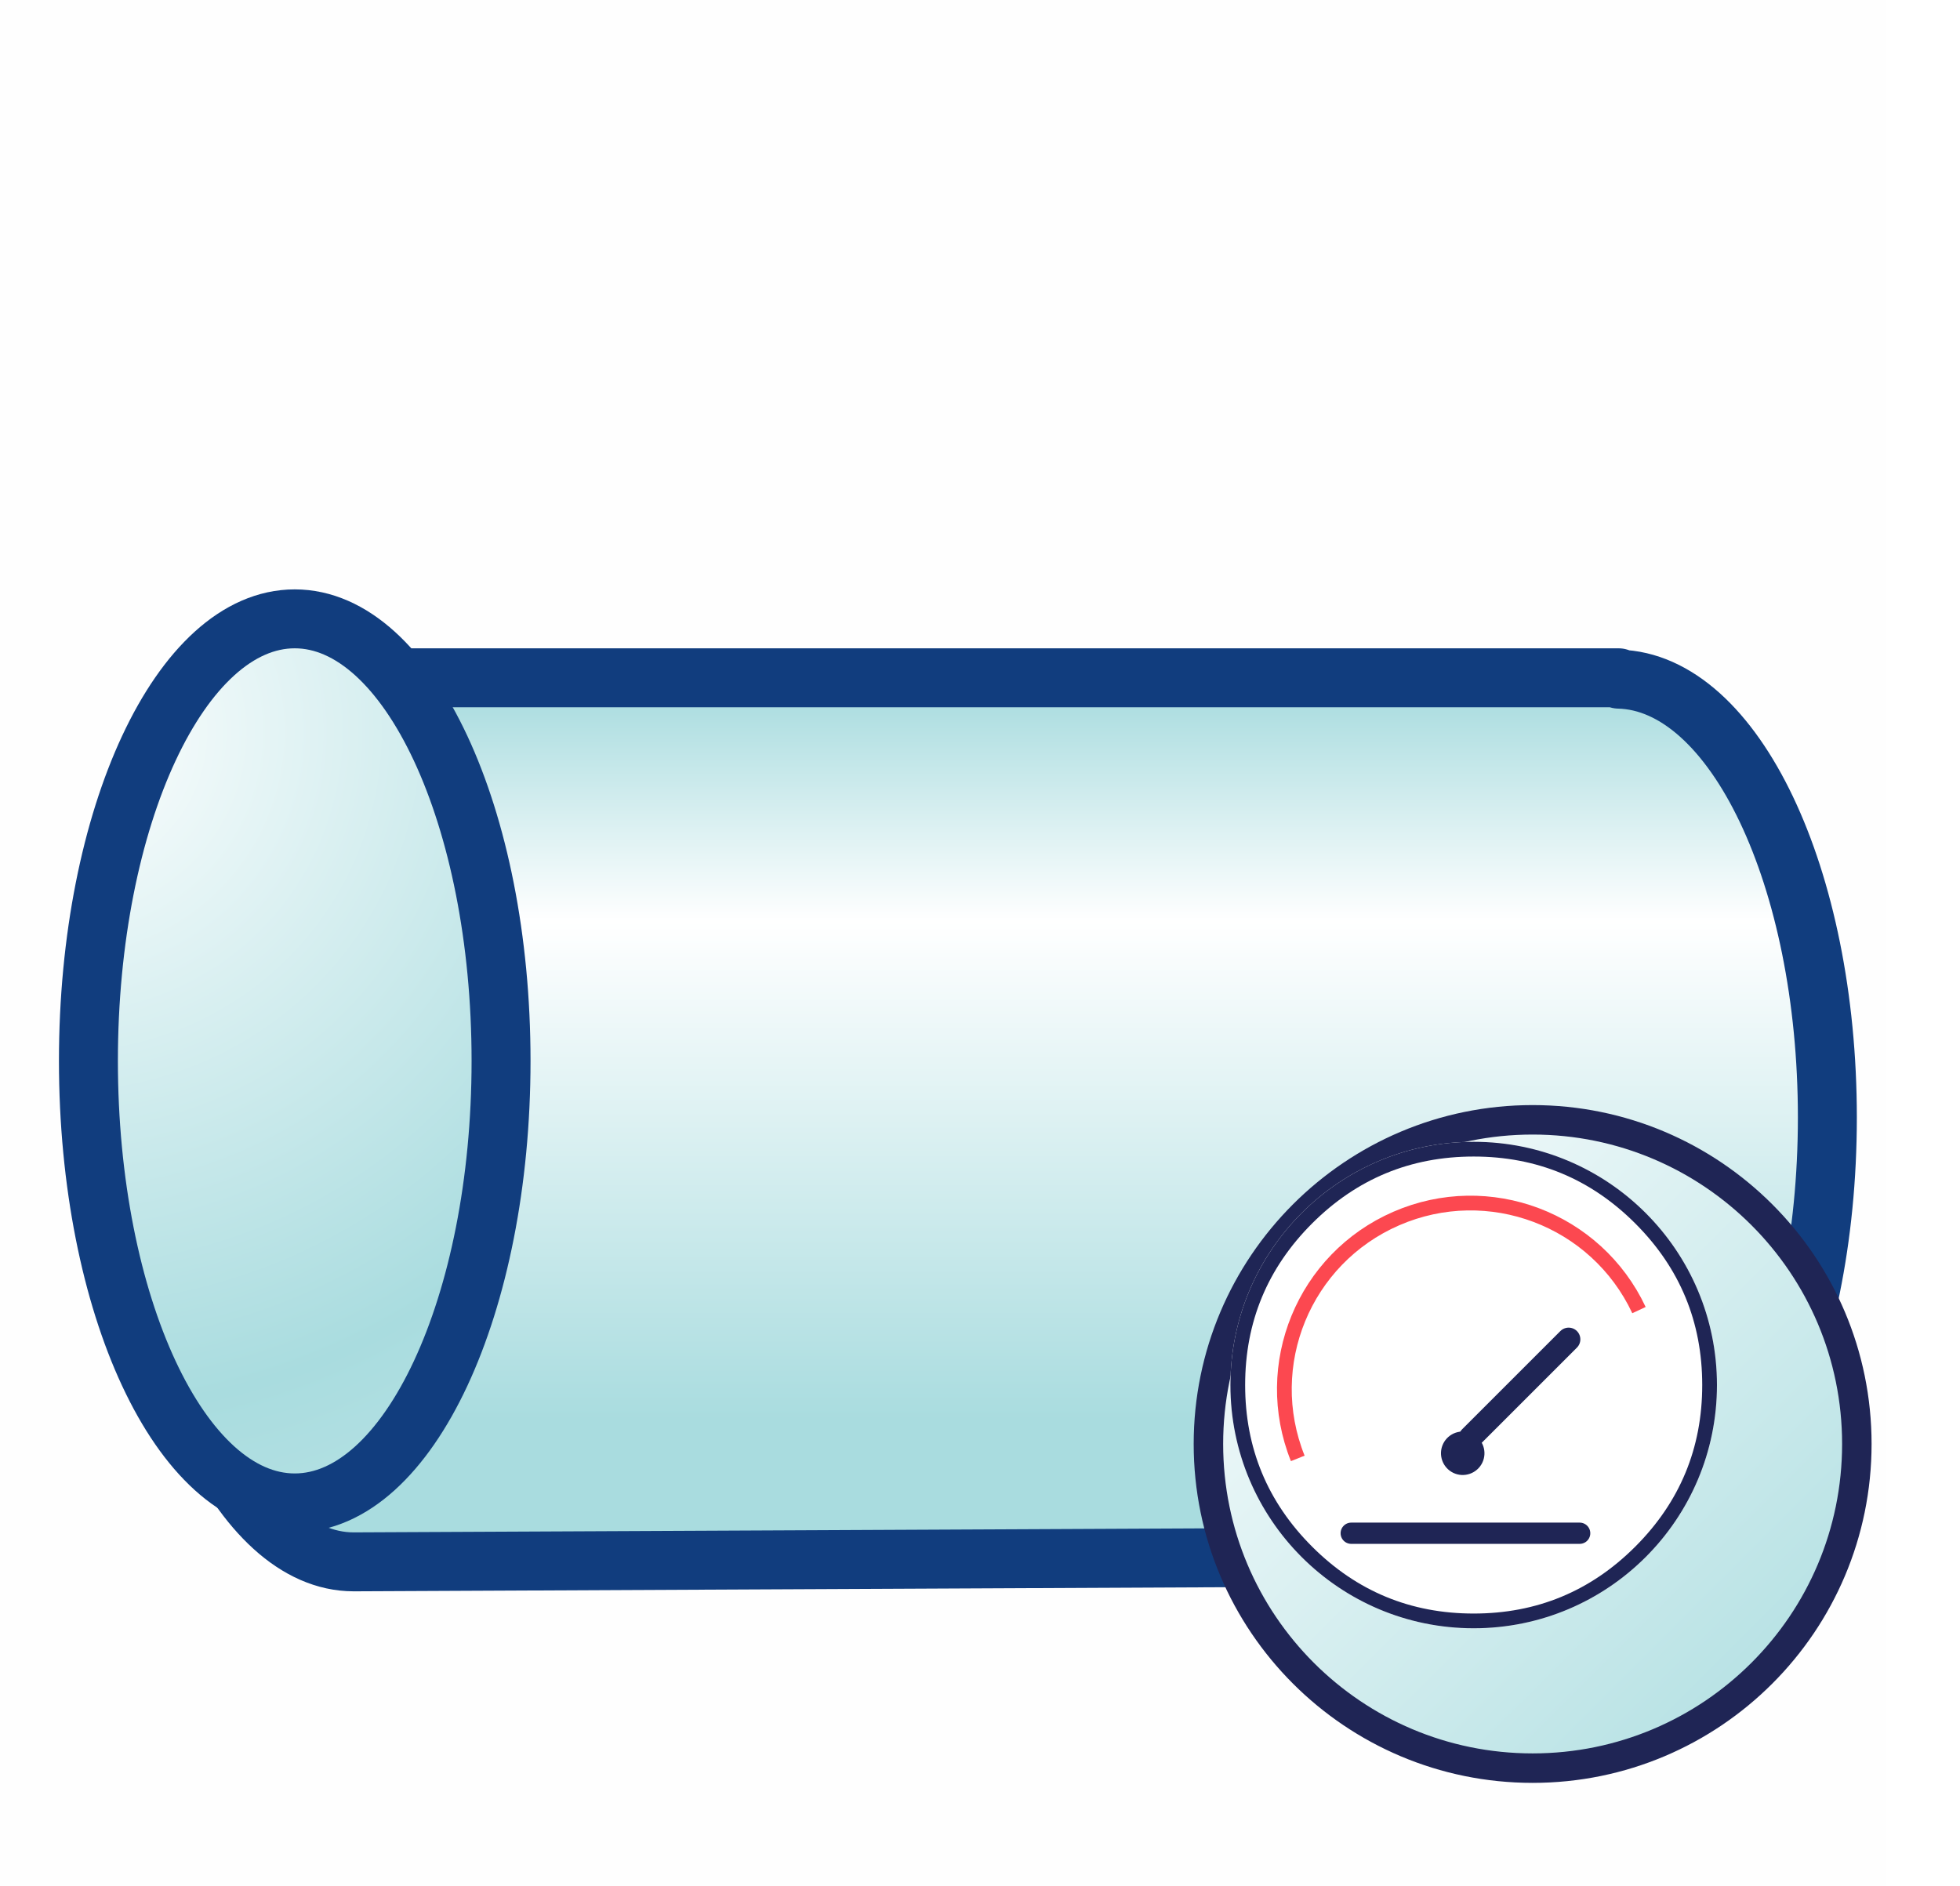<?xml version="1.0" encoding="utf-8"?>
<svg width="66.5" height="64" viewBox="0 0 66.5 64" fill="none" xmlns="http://www.w3.org/2000/svg">
  <defs>
    <linearGradient id="gradient_1" gradientUnits="userSpaceOnUse" x1="26" y1="35.455" x2="26" y2="-10">
      <stop offset="0.226" stop-color="#A9DCDF" />
      <stop offset="0.598" stop-color="#FFFFFF" />
      <stop offset="0.769" stop-color="#A9DCDF" />
    </linearGradient>
    <filter color-interpolation-filters="sRGB" x="-55" y="-28" width="57" height="30" id="filter_2">
      <feFlood flood-opacity="0" result="BackgroundImageFix_1" />
      <feColorMatrix type="matrix" values="0 0 0 0 0 0 0 0 0 0 0 0 0 0 0 0 0 0 1 0" in="SourceAlpha" />
      <feOffset dx="2" dy="2" />
      <feGaussianBlur stdDeviation="1" />
      <feColorMatrix type="matrix" values="0 0 0 0 0 0 0 0 0 0 0 0 0 0 0 0 0 0 0.498 0" />
      <feBlend mode="normal" in2="BackgroundImageFix_1" result="Shadow_2" />
      <feBlend mode="normal" in="SourceGraphic" in2="Shadow_2" result="Shape_3" />
    </filter>
    <radialGradient id="gradient_3" gradientUnits="userSpaceOnUse" cx="0" cy="0" r="1" gradientTransform="matrix(-57 39 -38.727 -56.602 -1 4)">
      <stop offset="0" stop-color="#FFFFFF" />
      <stop offset="0.334" stop-color="#A9DCDF" />
      <stop offset="0.933" stop-color="#FFFFFF" />
    </radialGradient>
    <linearGradient id="gradient_4" gradientUnits="userSpaceOnUse" x1="22.589" y1="22.978" x2="-0.496" y2="-0.142">
      <stop offset="0" stop-color="#A9DCDF" />
      <stop offset="1" stop-color="#FFFFFF" />
    </linearGradient>
    <filter color-interpolation-filters="sRGB" x="-20" y="-20" width="22" height="22" id="filter_5">
      <feFlood flood-opacity="0" result="BackgroundImageFix_1" />
      <feColorMatrix type="matrix" values="0 0 0 0 0 0 0 0 0 0 0 0 0 0 0 0 0 0 1 0" in="SourceAlpha" />
      <feOffset dx="2" dy="2" />
      <feGaussianBlur stdDeviation="1" />
      <feColorMatrix type="matrix" values="0 0 0 0 0 0 0 0 0 0 0 0 0 0 0 0 0 0 0.498 0" />
      <feBlend mode="normal" in2="BackgroundImageFix_1" result="Shadow_2" />
      <feBlend mode="normal" in="SourceGraphic" in2="Shadow_2" result="Shape_3" />
    </filter>
  </defs>
  <g>
    <rect width="64" height="64" fill="#FEFEFE" fill-rule="evenodd" />
    <g transform="translate(3 21)">
      <g>
        <g>
          <path d="M7 0C3.134 0 0 6.716 0 15C0 23.284 3.134 30 7 30L7.014 30L49.22 29.801C49.351 29.825 49.482 29.814 49.613 29.803C49.686 29.797 49.76 29.792 49.833 29.792C53.791 29.791 57 23.131 57 14.916C56.999 6.77 53.841 0.141 49.917 0.046L49.917 0L7 0L7 0Z" fill="url(#gradient_1)" fill-rule="evenodd" stroke-width="2" stroke="#113D7E" stroke-linecap="round" stroke-linejoin="round" filter="url(#filter_2)" />
          <path d="M0 15C0 6.716 3.134 0 7 0C10.866 0 14 6.716 14 15C14 23.284 10.866 30 7 30C3.134 30 0 23.284 0 15Z" fill="url(#gradient_3)" fill-rule="evenodd" stroke-width="2" stroke="#113D7E" stroke-linecap="round" stroke-linejoin="round" />
        </g>
      </g>
      <g transform="translate(36 15)">
        <g>
          <path d="M0 11C0 4.925 4.925 0 11 0C17.075 0 22 4.925 22 11C22 17.075 17.075 22 11 22C4.925 22 0 17.075 0 11Z" fill="url(#gradient_4)" fill-rule="evenodd" stroke-width="1" stroke="#1F2555" stroke-linecap="round" stroke-linejoin="round" filter="url(#filter_5)" />
          <g transform="translate(2.746 2.746)">
            <g fill="#FFFFFF" fill-rule="evenodd">
              <path d="M0 8.254C0 3.695 3.695 0 8.254 0C12.813 0 16.508 3.695 16.508 8.254C16.508 12.813 12.813 16.508 8.254 16.508C3.695 16.508 0 12.813 0 8.254Z" />
              <path d="M8.254 0C3.695 0 0 3.695 0 8.254C0 12.813 3.695 16.508 8.254 16.508C12.813 16.508 16.508 12.813 16.508 8.254C16.508 3.695 12.813 0 8.254 0ZM2.771 13.737Q0.5 11.466 0.5 8.254Q0.5 5.042 2.771 2.771Q5.042 0.5 8.254 0.5Q11.466 0.5 13.737 2.771Q16.008 5.042 16.008 8.254Q16.008 11.466 13.737 13.737Q11.466 16.008 8.254 16.008Q5.042 16.008 2.771 13.737Z" fill="#1F2555" fill-rule="evenodd" />
            </g>
            <path d="M0.06 0.333C0.204 0.039 0.558 -0.083 0.853 0.06C1.147 0.204 1.269 0.558 1.126 0.853C0.982 1.147 0.627 1.269 0.333 1.126C0.039 0.982 -0.083 0.627 0.06 0.333Z" fill="#1F2555" fill-rule="evenodd" stroke-width="0.29" stroke="#1F2555" stroke-linecap="round" stroke-linejoin="round" transform="translate(7.289 9.976)" />
            <path d="M3.334 0L0 3.334" fill="none" stroke-width="0.794" stroke="#1F2555" stroke-linecap="round" transform="translate(8.142 6.703)" />
            <path d="M0.455 8.665C-0.816 5.493 0.666 1.886 3.799 0.525C6.932 -0.837 10.581 0.54 12.032 3.633" fill="none" stroke-width="0.5" stroke="#FC4850" stroke-linejoin="round" transform="translate(1.83 2.078)" />
            <path d="M0 0L7.751 0" fill="none" stroke-width="0.721" stroke="#1F2555" stroke-linecap="round" transform="translate(4.099 13.283)" />
          </g>
        </g>
      </g>
    </g>
  </g>
</svg>